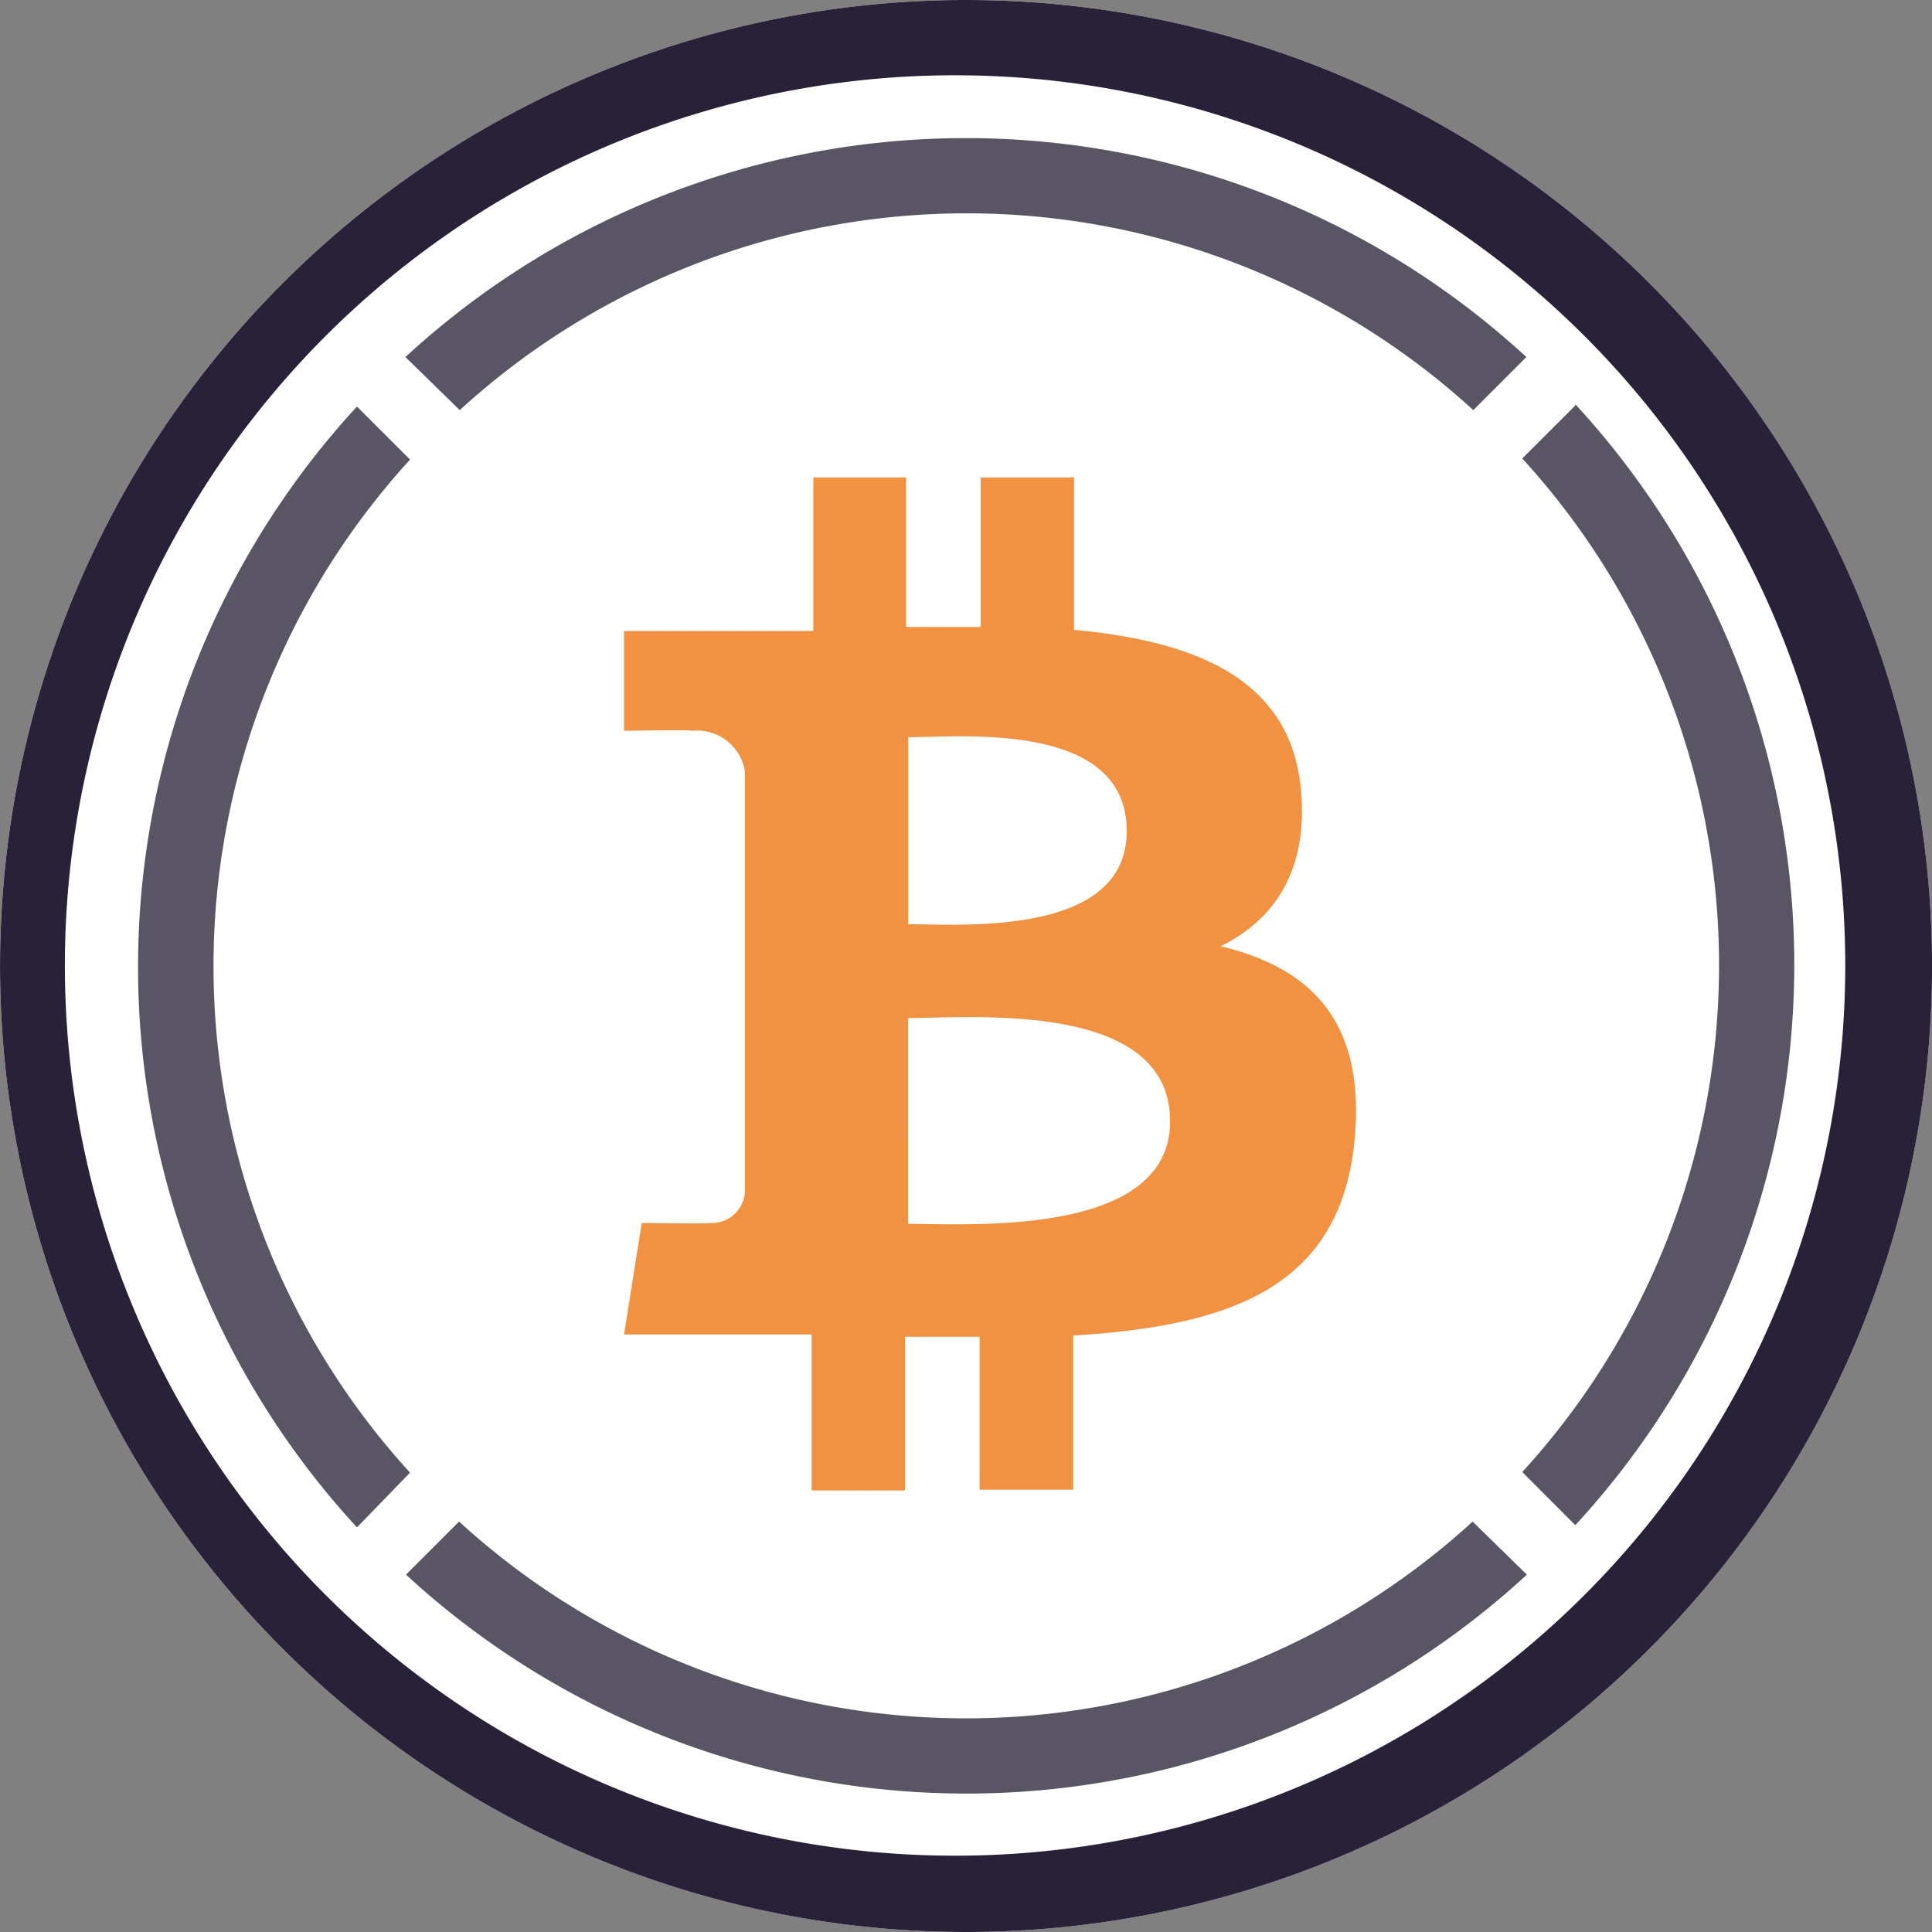 <svg width="26" height="26" fill="none" xmlns="http://www.w3.org/2000/svg"><rect width="100%" height="100%" fill="#808080" stroke="none"/><circle cx="13" cy="13" r="13" fill="#fff"/><path d="M21.2 5.457l-.714.713a10.106 10.106 0 010 13.64l.714.715a11.127 11.127 0 000-15.085v.017zM6.187 5.519a10.106 10.106 0 0113.64 0l.714-.714a11.127 11.127 0 00-15.085 0l.731.714zM5.518 19.818a10.107 10.107 0 010-13.633l-.714-.714a11.127 11.127 0 000 15.084l.714-.737zM19.818 20.477a10.107 10.107 0 01-13.64 0l-.714.714a11.127 11.127 0 0015.084 0l-.73-.714z" fill="#5A5564"/><path d="M17.507 10.618c-.143-1.49-1.428-1.99-3.053-2.142V6.425h-1.257v2.013h-1.004V6.425h-1.247v2.066H8.398v1.344s.928-.017.914 0a.65.65 0 01.713.552v5.654a.44.44 0 01-.152.307.436.436 0 01-.323.11c.016.014-.914 0-.914 0l-.238 1.501h2.525v2.099h1.256V17.99h1.004v2.058h1.26v-2.075c2.122-.128 3.602-.652 3.787-2.639.15-1.599-.602-2.313-1.803-2.6.73-.36 1.182-1.026 1.08-2.116zm-1.76 4.469c0 1.56-2.676 1.383-3.527 1.383V13.7c.851.002 3.526-.243 3.526 1.387zm-.584-3.903c0 1.428-2.232 1.254-2.941 1.254V9.921c.709 0 2.941-.224 2.941 1.263z" fill="#F09242"/><path d="M12.998 26a13 13 0 11.005-26 13 13 0 01-.005 26zm0-24.986a11.98 11.98 0 10.019 23.958 11.98 11.98 0 00-.02-23.958z" fill="#282138"/></svg>